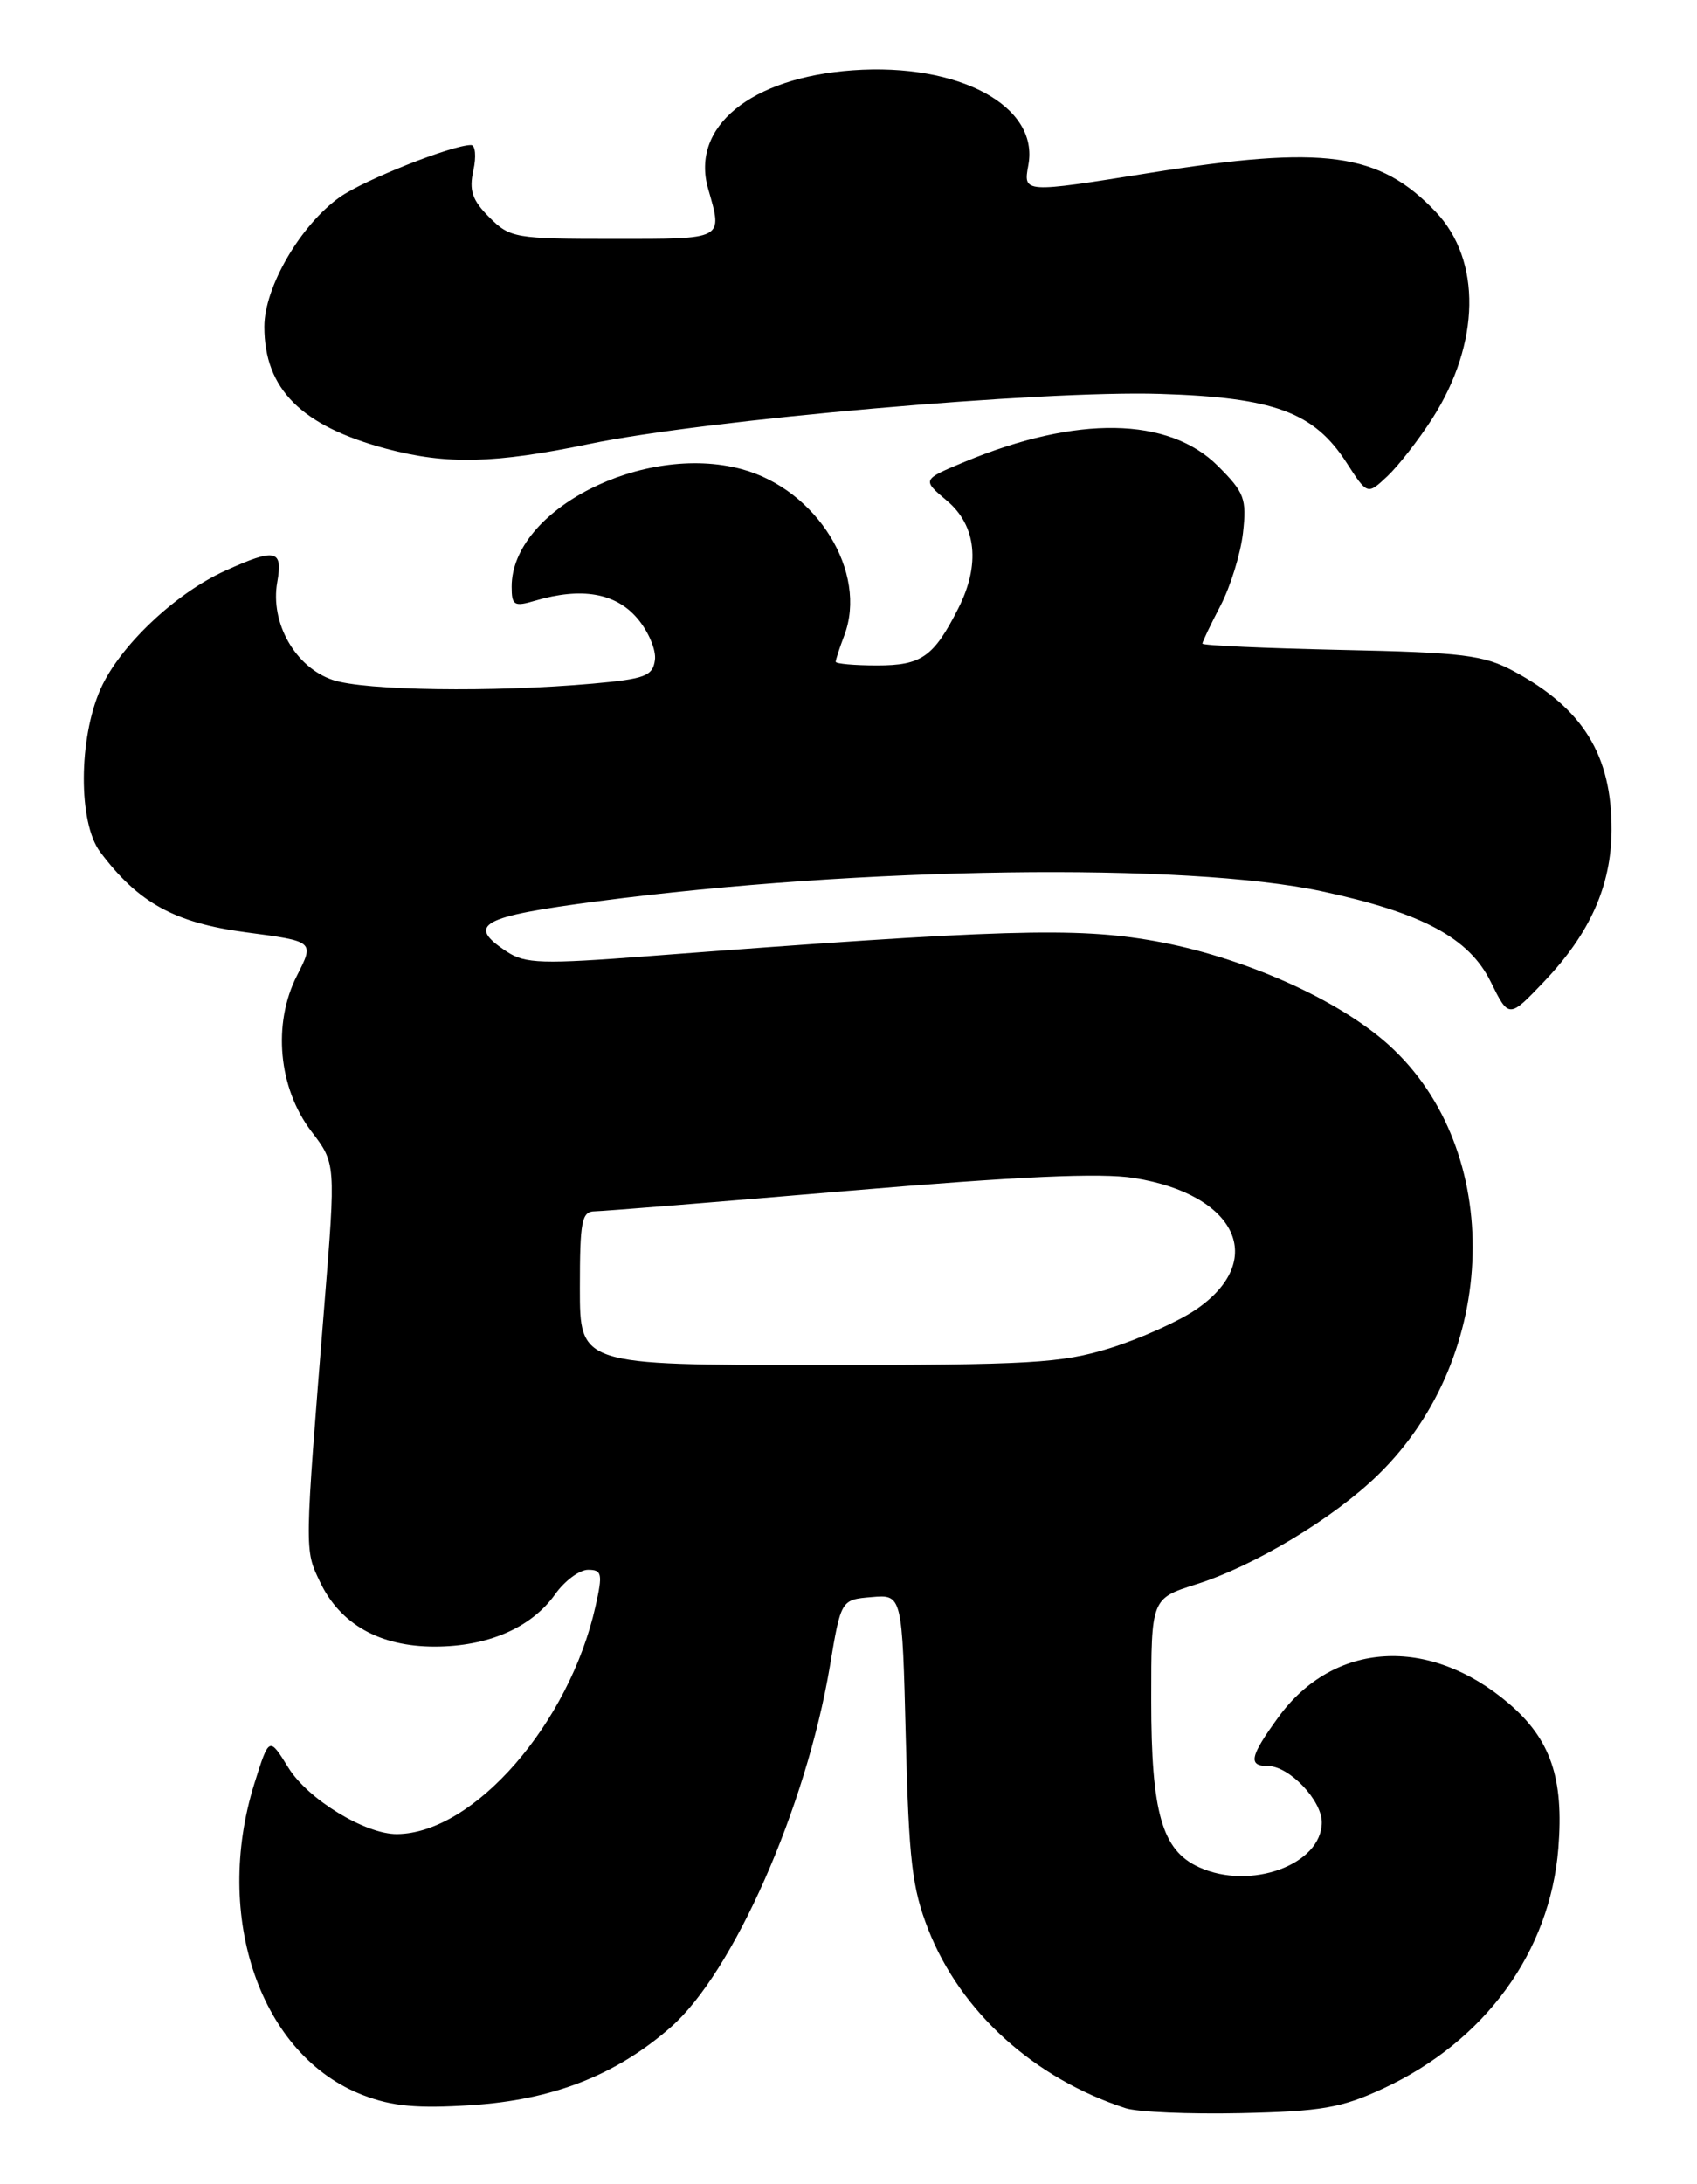 <?xml version="1.0" encoding="UTF-8" standalone="no"?>
<!DOCTYPE svg PUBLIC "-//W3C//DTD SVG 1.1//EN" "http://www.w3.org/Graphics/SVG/1.1/DTD/svg11.dtd" >
<svg xmlns="http://www.w3.org/2000/svg" xmlns:xlink="http://www.w3.org/1999/xlink" version="1.1" viewBox="0 0 199 256">
 <g >
 <path fill="currentColor"
d=" M 162.18 244.81 C 174.13 239.27 181.76 228.81 182.74 216.65 C 183.40 208.43 181.85 203.88 176.94 199.68 C 167.60 191.69 156.36 192.37 149.88 201.32 C 146.56 205.90 146.33 207.00 148.69 207.00 C 151.17 207.00 155.00 211.01 155.00 213.60 C 155.00 218.56 146.64 221.62 140.60 218.86 C 136.26 216.89 135.00 212.48 135.00 199.28 C 135.00 187.37 135.00 187.37 140.28 185.70 C 147.09 183.55 156.40 177.95 161.63 172.84 C 175.87 158.95 176.46 134.78 162.85 122.48 C 156.89 117.10 145.65 112.12 135.33 110.29 C 126.13 108.66 117.51 108.92 76.19 112.06 C 63.56 113.03 61.60 112.97 59.44 111.55 C 54.62 108.39 56.34 107.44 70.10 105.64 C 100.98 101.59 139.11 101.07 154.99 104.47 C 166.77 106.99 172.26 109.93 174.80 115.06 C 176.94 119.39 176.94 119.39 181.10 115.02 C 186.47 109.38 188.95 103.79 188.98 97.32 C 189.02 88.52 185.64 83.04 177.50 78.67 C 173.98 76.78 171.56 76.48 157.25 76.18 C 148.31 75.98 141.00 75.66 141.00 75.44 C 141.00 75.23 141.96 73.22 143.13 70.98 C 144.30 68.73 145.48 64.90 145.76 62.47 C 146.21 58.46 145.94 57.74 142.82 54.62 C 137.05 48.85 126.27 48.67 113.13 54.13 C 108.11 56.22 108.11 56.22 111.05 58.70 C 114.50 61.60 114.98 66.17 112.38 71.30 C 109.49 77.00 108.07 78.00 102.85 78.00 C 100.18 78.00 98.00 77.80 98.00 77.57 C 98.00 77.33 98.45 75.95 99.00 74.50 C 101.81 67.11 95.81 57.37 86.97 54.99 C 75.42 51.88 60.00 59.75 60.00 68.76 C 60.00 70.97 60.28 71.14 62.75 70.41 C 68.18 68.81 72.17 69.49 74.71 72.45 C 76.03 73.98 76.97 76.20 76.80 77.37 C 76.54 79.24 75.65 79.58 69.50 80.13 C 57.81 81.17 42.70 80.96 39.00 79.69 C 34.61 78.20 31.67 73.00 32.51 68.25 C 33.20 64.40 32.33 64.21 26.36 66.92 C 20.52 69.58 14.01 75.76 11.79 80.76 C 9.20 86.59 9.17 96.41 11.73 99.84 C 16.19 105.82 20.47 108.17 28.85 109.28 C 36.87 110.34 36.87 110.34 34.83 114.34 C 31.94 119.99 32.64 127.53 36.51 132.61 C 39.38 136.36 39.38 136.36 38.04 152.93 C 35.69 182.16 35.70 181.57 37.52 185.41 C 39.88 190.38 44.52 193.00 50.97 193.00 C 57.22 193.00 62.29 190.80 65.09 186.88 C 66.21 185.29 67.96 184.00 68.96 184.00 C 70.59 184.00 70.69 184.46 69.84 188.25 C 66.78 202.00 55.57 214.88 46.57 214.98 C 42.86 215.02 36.10 210.90 33.82 207.20 C 31.56 203.55 31.56 203.55 29.84 209.02 C 24.92 224.73 30.59 241.00 42.58 245.58 C 45.99 246.89 48.94 247.16 55.26 246.75 C 64.79 246.14 72.18 243.27 78.62 237.65 C 85.97 231.25 94.52 211.88 97.31 195.34 C 98.62 187.50 98.62 187.50 102.21 187.20 C 105.80 186.89 105.80 186.89 106.22 203.70 C 106.57 218.04 106.96 221.33 108.85 226.15 C 112.65 235.82 121.23 243.60 132.00 247.11 C 133.38 247.56 139.45 247.82 145.50 247.69 C 154.97 247.48 157.29 247.08 162.18 244.81 Z  M 167.96 49.06 C 173.59 40.27 173.76 30.51 168.37 24.84 C 161.73 17.86 155.31 16.99 134.74 20.28 C 119.98 22.64 119.98 22.64 120.59 19.35 C 121.89 12.44 112.46 7.35 100.00 8.24 C 88.02 9.09 80.96 14.87 83.04 22.12 C 84.76 28.14 85.03 28.00 71.95 28.00 C 60.40 28.00 59.81 27.90 57.38 25.47 C 55.37 23.46 54.99 22.34 55.51 19.97 C 55.87 18.34 55.74 17.00 55.24 17.00 C 53.01 17.00 42.65 21.11 39.84 23.11 C 35.23 26.39 31.00 33.66 31.00 38.29 C 31.00 45.61 35.34 49.94 45.35 52.61 C 52.39 54.48 58.03 54.34 69.09 52.04 C 82.67 49.21 122.26 45.74 136.00 46.17 C 149.44 46.59 154.09 48.31 157.92 54.26 C 160.35 58.02 160.35 58.02 162.69 55.82 C 163.98 54.61 166.35 51.56 167.96 49.06 Z  M 68.00 151.00 C 68.00 143.10 68.21 142.00 69.75 141.98 C 70.71 141.97 84.10 140.89 99.50 139.58 C 119.44 137.89 129.08 137.45 132.98 138.08 C 145.03 140.00 148.67 147.74 140.24 153.50 C 138.18 154.90 133.64 156.94 130.14 158.03 C 124.46 159.79 120.85 160.00 95.89 160.00 C 68.00 160.00 68.00 160.00 68.00 151.00 Z "/>
</g>
</svg>